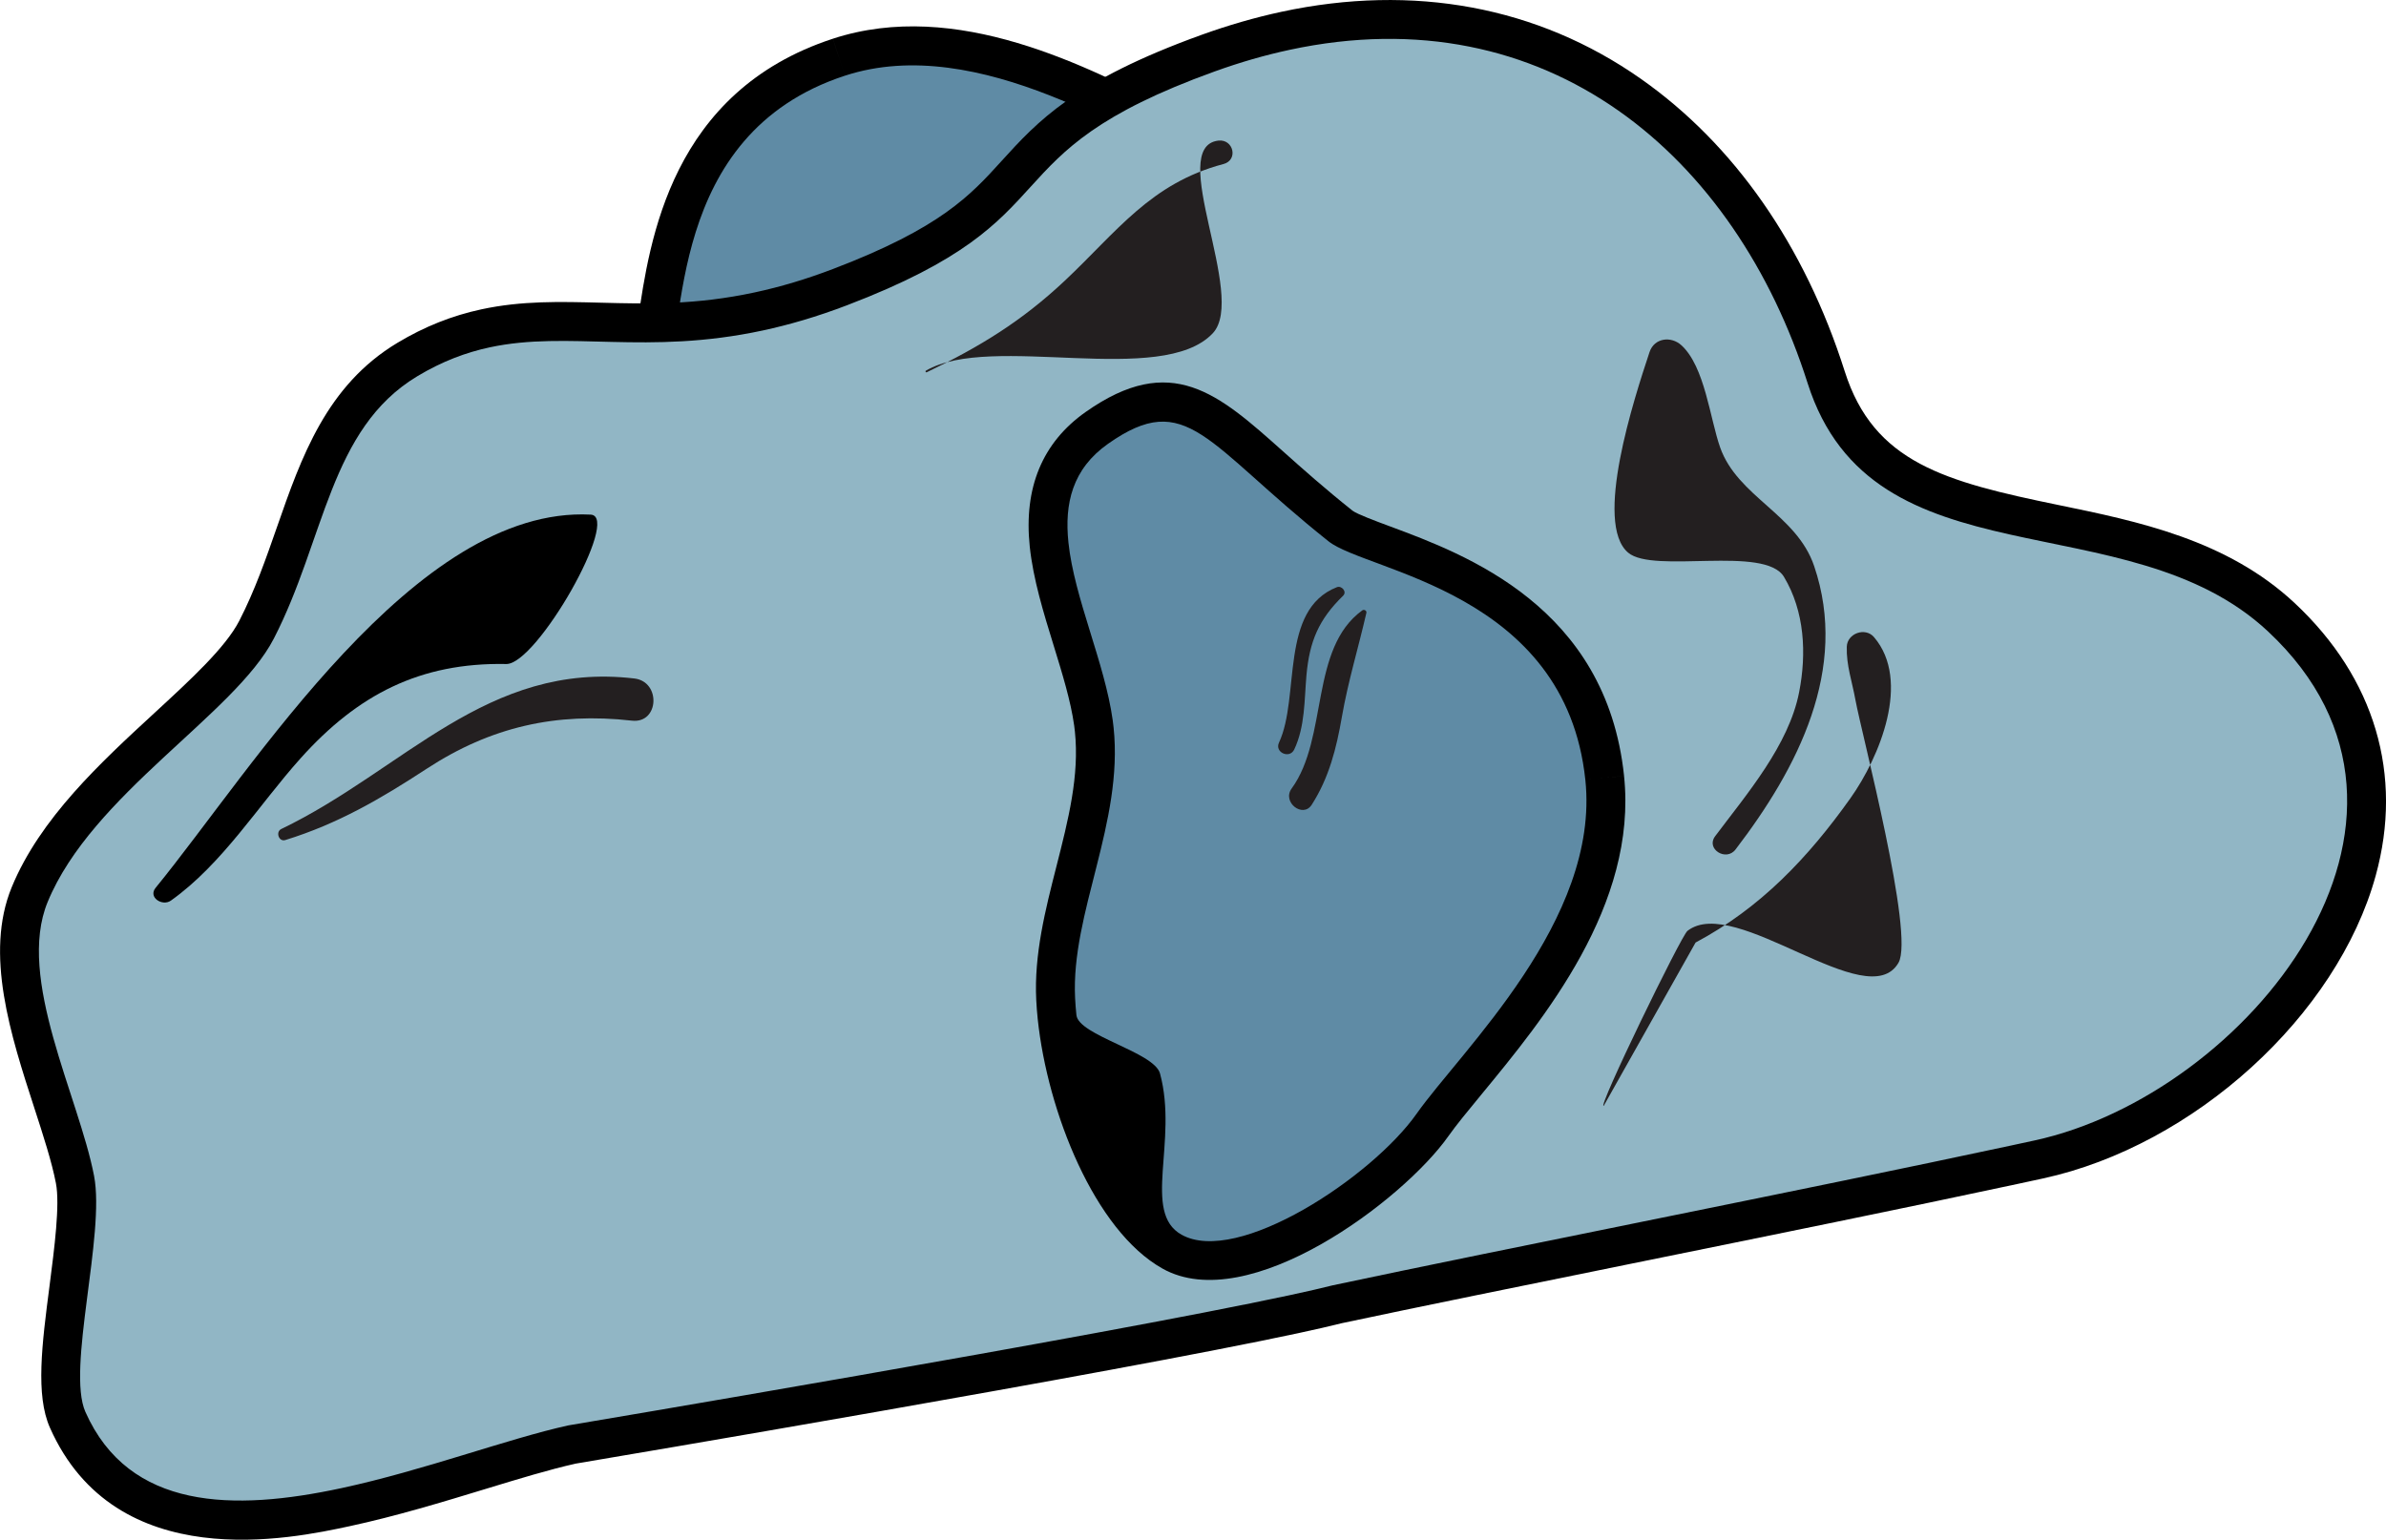 <svg version="1.1" xmlns="http://www.w3.org/2000/svg" xmlns:xlink="http://www.w3.org/1999/xlink" width="122.044" height="78.777" viewBox="0,0,122.044,78.777"><g transform="translate(-178.978,-140.611)"><g data-paper-data="{&quot;isPaintingLayer&quot;:true}" fill-rule="nonzero" stroke="none" stroke-width="0.663" stroke-linecap="butt" stroke-linejoin="miter" stroke-miterlimit="10" stroke-dasharray="" stroke-dashoffset="0" style="mix-blend-mode: normal"><g><g><path d="M239.735,168.353c-0.3,0.098 -0.596,0.186 -0.888,0.265c-2.105,0.563 -4.393,0.477 -6.605,0.394c-2.443,-0.093 -4.969,-0.188 -7.293,0.573c-0.106,0.035 -0.212,0.071 -0.317,0.109c-1.274,0.464 -2.629,1.224 -3.94,1.958c-1.477,0.828 -3.006,1.685 -4.509,2.177c-2.545,0.833 -4.623,0.461 -6.352,-1.136c-3.355,-3.099 -2.151,-5.215 0.034,-9.059c0.671,-1.18 1.432,-2.518 2.26,-4.187c0.186,-0.374 0.323,-1.322 0.469,-2.326c0.561,-3.868 1.606,-11.069 9.294,-13.585c5.917,-1.937 12.406,1.424 16.7,3.648c0.985,0.51 1.836,0.951 2.51,1.237c3.754,1.598 10.339,7.765 9.132,11.667c-1.039,3.362 -6.153,6.842 -10.496,8.264v0z" fill="#5f8ba5"/><path d="M222.199,144.482c-9.227,3.02 -8.067,13.166 -9.181,15.408c-3.577,7.208 -6.138,8.722 -2.511,12.073c1.647,1.522 3.466,1.543 5.367,0.921c2.724,-0.892 5.617,-3.105 8.418,-4.124c0.115,-0.042 0.231,-0.082 0.348,-0.12c4.661,-1.526 9.737,0.145 13.95,-0.982c0.274,-0.074 0.553,-0.157 0.835,-0.249c4.153,-1.359 8.948,-4.677 9.855,-7.613c0.97,-3.135 -4.926,-8.906 -8.571,-10.458c-3.645,-1.552 -11.66,-7.098 -18.51,-4.855M222.199,144.482l-0.619,-1.891v0c6.314,-2.067 13.026,1.41 17.467,3.71c0.968,0.501 1.803,0.934 2.441,1.206c3.691,1.571 11.181,8.065 9.693,12.876c-1.176,3.81 -6.616,7.437 -11.137,8.917c-0.317,0.104 -0.633,0.198 -0.94,0.28c-2.249,0.602 -4.613,0.513 -6.899,0.427c-2.464,-0.093 -4.791,-0.181 -6.946,0.525c-0.096,0.031 -0.191,0.064 -0.287,0.099c-1.199,0.437 -2.458,1.143 -3.793,1.891c-1.519,0.852 -3.091,1.733 -4.686,2.255c-2.878,0.942 -5.347,0.487 -7.337,-1.351c-3.935,-3.635 -2.35,-6.423 -0.155,-10.282c0.665,-1.169 1.418,-2.494 2.232,-4.133c0.123,-0.273 0.264,-1.248 0.378,-2.031c0.592,-4.083 1.694,-11.68 9.968,-14.388z" fill="#000000"/></g><path d="M221.655,157.335c1.631,-0.065 3.179,-0.014 4.722,0.564c0.786,0.295 0.189,1.528 -0.597,1.178c-2.923,-1.296 -7.196,0.61 -9.67,-1.619c-0.082,-0.075 -0.038,-0.233 0.081,-0.231c1.834,0.025 3.623,0.18 5.464,0.108z" fill="#231f20"/><path d="M223.802,159.368c0.535,0.126 0.358,0.958 -0.18,0.836c-2.523,-0.575 -6.647,1.419 -8.399,-1.226c-0.145,-0.217 0.118,-0.566 0.36,-0.404c1.445,0.963 2.639,1.192 4.365,0.98c1.272,-0.157 2.578,-0.486 3.854,-0.186z" fill="#231f20"/></g><g><g><path d="M282.024,200.2c-5.684,1.222 -12.831,2.673 -19.743,4.077c-5.657,1.149 -11.002,2.234 -14.92,3.068c-0.544,0.139 -1.295,0.311 -2.188,0.503c-9.743,2.094 -36.688,6.627 -36.959,6.673c-1.321,0.291 -2.977,0.795 -4.73,1.329c-2.11,0.642 -4.502,1.371 -6.837,1.873c-4.79,1.03 -11.474,1.687 -14.209,-4.471c-0.63,-1.419 -0.312,-3.875 0.056,-6.72c0.275,-2.125 0.56,-4.323 0.318,-5.573c-0.224,-1.162 -0.668,-2.529 -1.138,-3.976c-1.146,-3.529 -2.445,-7.53 -1.179,-10.604c1.365,-3.319 4.384,-6.099 7.048,-8.553c1.938,-1.785 3.768,-3.471 4.554,-4.996c0.826,-1.601 1.415,-3.292 1.985,-4.928c1.237,-3.55 2.406,-6.904 5.736,-8.901c1.284,-0.771 2.592,-1.292 3.996,-1.594c1.946,-0.418 3.848,-0.368 5.861,-0.316c2.438,0.064 4.96,0.129 8.116,-0.549c1.375,-0.296 2.733,-0.702 4.151,-1.244c5.731,-2.187 7.316,-3.931 8.993,-5.778c1.756,-1.933 3.572,-3.932 9.828,-6.191c1.329,-0.48 2.663,-0.866 3.965,-1.145c12.526,-2.692 23.381,4.265 27.658,17.724c1.737,5.469 6.347,6.416 11.685,7.513c4.098,0.842 8.335,1.713 11.602,4.771c4.883,4.572 4.794,9.57 3.859,12.958c-1.882,6.817 -8.875,13.171 -16.27,14.777l-1.238,0.269z" fill="#91b6c5"/><path d="M244.939,143.161c-1.248,0.268 -2.526,0.635 -3.837,1.108c-11.967,4.321 -6.819,7.389 -18.804,11.962c-1.546,0.59 -2.972,1.002 -4.297,1.287c-5.969,1.283 -9.927,-0.006 -13.978,0.865c-1.204,0.259 -2.417,0.708 -3.693,1.474c-4.496,2.697 -4.734,8.362 -7.349,13.432c-1.994,3.865 -9.297,7.959 -11.566,13.471c-1.612,3.914 1.592,9.952 2.374,14.011c0.58,3.008 -1.413,9.891 -0.443,12.078c2.236,5.033 7.58,5.086 13.091,3.901c4.21,-0.905 8.517,-2.531 11.611,-3.211c0,0 27.081,-4.551 36.915,-6.665c0.879,-0.189 1.618,-0.359 2.19,-0.503c8.652,-1.842 24.274,-4.913 34.661,-7.145c0.421,-0.09 0.833,-0.179 1.237,-0.267c10.803,-2.348 22.267,-16.371 11.942,-26.037c-7.227,-6.765 -20.235,-2.256 -23.556,-12.709c-3.687,-11.608 -13.29,-19.891 -26.5,-17.052M244.939,143.161l-0.418,-1.946v0c6.762,-1.453 13.119,-0.269 18.382,3.425c4.779,3.354 8.386,8.531 10.433,14.97c1.485,4.675 5.123,5.645 10.937,6.84c4.036,0.83 8.61,1.77 12.082,5.02c4.094,3.831 5.563,8.786 4.138,13.95c-1.972,7.148 -9.287,13.805 -17.017,15.485l-1.241,0.268c-5.688,1.223 -12.838,2.675 -19.753,4.079c-5.639,1.145 -10.965,2.227 -14.875,3.059c-0.572,0.144 -1.319,0.316 -2.223,0.51c-9.565,2.056 -35.636,6.452 -36.953,6.673c-1.323,0.294 -2.942,0.786 -4.655,1.309c-2.128,0.649 -4.542,1.383 -6.917,1.894c-2.955,0.635 -11.948,2.568 -15.327,-5.04c-0.743,-1.673 -0.409,-4.258 -0.021,-7.251c0.252,-1.952 0.539,-4.164 0.327,-5.258c-0.212,-1.101 -0.647,-2.439 -1.107,-3.857c-1.199,-3.692 -2.558,-7.877 -1.153,-11.289c1.45,-3.523 4.555,-6.383 7.294,-8.907c1.871,-1.724 3.638,-3.352 4.344,-4.72c0.793,-1.538 1.371,-3.196 1.93,-4.799c1.241,-3.562 2.525,-7.244 6.164,-9.427c1.379,-0.828 2.786,-1.388 4.298,-1.713c2.062,-0.443 4.021,-0.392 6.096,-0.338c2.38,0.062 4.841,0.127 7.882,-0.527c1.324,-0.285 2.635,-0.677 4.006,-1.2c5.509,-2.102 7.016,-3.761 8.611,-5.517c1.838,-2.023 3.738,-4.114 10.226,-6.457c1.372,-0.495 2.749,-0.893 4.094,-1.182z" fill="#000000"/></g><path d="M204.876,174.584c-4.42,-0.086 -7.61,1.573 -10.526,4.827c-2.146,2.394 -3.986,5.398 -6.633,7.279c-0.431,0.305 -1.18,-0.166 -0.778,-0.657c4.987,-6.101 13.251,-19.555 22.254,-19.092c1.564,0.08 -2.757,7.673 -4.318,7.643z" fill="#000000"/><path d="M193.57,183.592c-0.33,0.102 -0.507,-0.419 -0.206,-0.566c6.267,-3.014 10.527,-8.591 18.06,-7.702c1.376,0.162 1.268,2.316 -0.123,2.158c-3.88,-0.437 -7.217,0.318 -10.488,2.454c-2.353,1.539 -4.55,2.823 -7.243,3.655z" fill="#231f20"/><path d="M266.705,183.398c1.623,-2.163 3.77,-4.658 4.299,-7.374c0.386,-1.969 0.285,-4.131 -0.776,-5.898c-0.977,-1.63 -6.671,-0.139 -7.97,-1.239c-1.774,-1.5 0.3,-7.874 1.094,-10.263c0.245,-0.734 1.106,-0.826 1.628,-0.35c1.201,1.092 1.468,3.773 1.983,5.229c0.894,2.526 3.91,3.416 4.808,6.067c1.792,5.274 -0.842,10.351 -4.021,14.504c-0.484,0.632 -1.528,-0.031 -1.045,-0.675z" fill="#231f20"/><path d="M261.009,197.188c-0.359,0.191 3.952,-8.688 4.283,-8.95c2.43,-1.905 9.229,4.361 10.795,1.629c0.828,-1.447 -1.89,-11.718 -2.206,-13.458c-0.168,-0.931 -0.468,-1.759 -0.44,-2.708c0.021,-0.685 0.943,-1.016 1.391,-0.494c1.914,2.235 0.278,6.16 -1.2,8.238c-2.177,3.063 -4.609,5.623 -7.925,7.39z" fill="#231f20"/><path d="M241.554,149.005c-3.723,0.982 -5.453,3.468 -8.111,5.967c-2.195,2.066 -4.358,3.39 -7.059,4.684c-0.055,0.026 -0.094,-0.053 -0.042,-0.083c3.33,-1.943 12.066,0.867 14.672,-1.914c1.768,-1.888 -2.398,-9.542 0.282,-9.854c0.777,-0.09 1.034,0.996 0.258,1.201z" fill="#231f20"/></g><g><g><path d="M233.047,192.65c-0.033,-0.314 -0.057,-0.622 -0.072,-0.924c-0.108,-2.176 0.456,-4.395 1.002,-6.54c0.603,-2.369 1.227,-4.819 0.971,-7.251c-0.012,-0.111 -0.025,-0.222 -0.04,-0.333c-0.186,-1.343 -0.644,-2.827 -1.087,-4.263c-0.5,-1.618 -1.017,-3.293 -1.182,-4.865c-0.28,-2.664 0.52,-4.617 2.444,-5.972c3.735,-2.629 5.551,-1.008 8.85,1.936c1.013,0.904 2.161,1.929 3.619,3.089c0.327,0.26 1.224,0.594 2.176,0.947c3.664,1.361 10.485,3.894 11.331,11.939c0.651,6.191 -3.997,11.83 -7.073,15.562c-0.705,0.856 -1.315,1.596 -1.736,2.194c-2.351,3.335 -9.762,8.478 -13.325,6.479c-3.069,-1.722 -5.398,-7.453 -5.876,-11.997v0z" fill="#5f8ba5"/><path d="M260.069,180.517c-1.016,-9.656 -11.179,-10.652 -13.137,-12.211c-6.296,-5.011 -7.239,-7.833 -11.276,-4.99c-1.833,1.291 -2.237,3.064 -2.027,5.054c0.3,2.85 1.856,6.144 2.265,9.096c0.017,0.122 0.032,0.244 0.044,0.366c0.513,4.878 -2.187,9.49 -1.969,13.846c0.014,0.283 0.037,0.574 0.068,0.869c0.11,1.045 3.977,1.89 4.275,2.987c0.939,3.464 -0.936,7.105 1.099,8.247c2.862,1.606 9.742,-2.946 12.024,-6.184c2.282,-3.238 9.388,-9.909 8.634,-17.078M260.069,180.517l1.979,-0.208v0c0.695,6.607 -4.113,12.439 -7.295,16.299c-0.693,0.841 -1.291,1.567 -1.691,2.134c-2.311,3.279 -10.233,9.239 -14.624,6.773c-3.478,-1.95 -5.882,-8.03 -6.38,-12.761c-0.035,-0.332 -0.06,-0.661 -0.076,-0.978c-0.117,-2.325 0.467,-4.618 1.032,-6.835c0.608,-2.389 1.182,-4.646 0.945,-6.901c-0.011,-0.1 -0.022,-0.2 -0.036,-0.301c-0.176,-1.264 -0.602,-2.644 -1.052,-4.106c-0.514,-1.664 -1.045,-3.386 -1.221,-5.055c-0.317,-3.012 0.646,-5.33 2.861,-6.89c4.381,-3.084 6.773,-0.949 10.085,2.007c1.003,0.896 2.14,1.91 3.572,3.05c0.241,0.177 1.165,0.521 1.906,0.796c3.867,1.436 11.064,4.109 11.975,12.767z" fill="#000000"/></g><path d="M247.616,177.287c-0.279,1.608 -0.654,3.111 -1.543,4.498c-0.453,0.707 -1.534,-0.136 -1.027,-0.831c1.881,-2.586 0.914,-7.163 3.614,-9.115c0.091,-0.064 0.236,0.012 0.209,0.128c-0.409,1.788 -0.937,3.504 -1.253,5.32z" fill="#231f20"/><path d="M245.177,178.959c-0.236,0.496 -1.012,0.149 -0.779,-0.352c1.092,-2.346 0.008,-6.796 2.962,-7.954c0.243,-0.096 0.529,0.234 0.319,0.437c-1.245,1.211 -1.719,2.33 -1.875,4.062c-0.113,1.277 -0.066,2.623 -0.627,3.808z" fill="#231f20"/></g></g></g></svg>